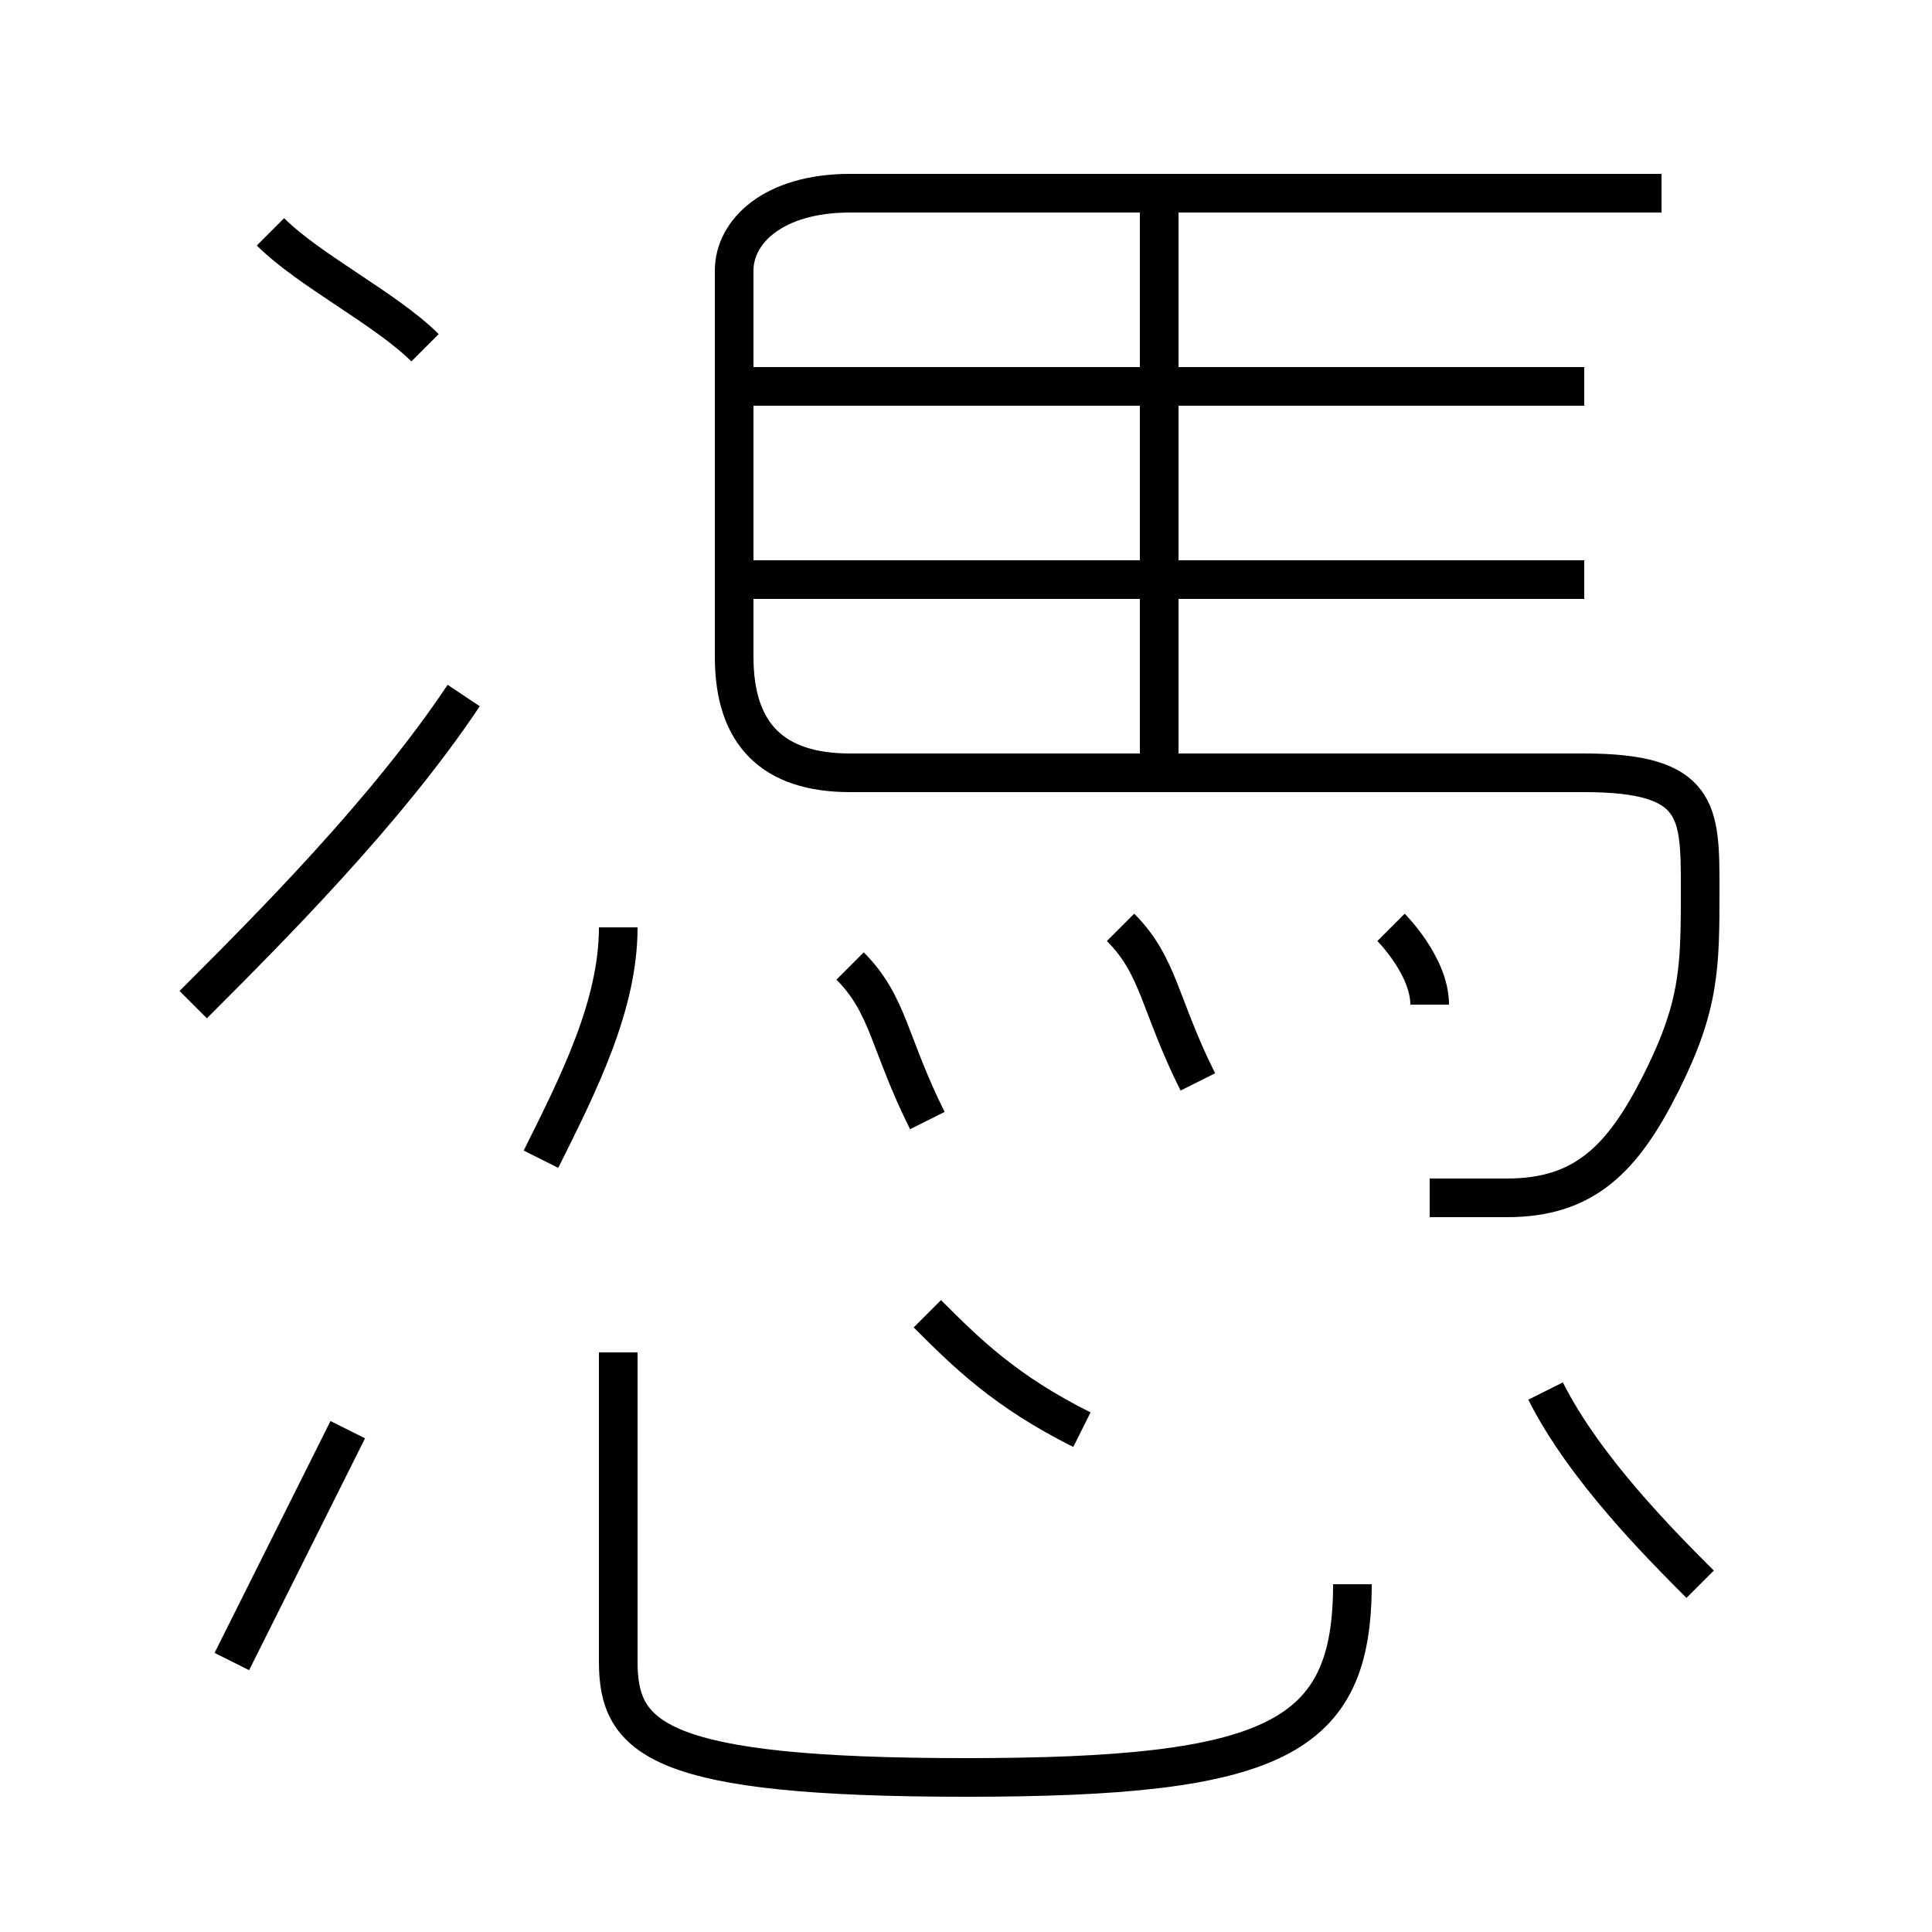 <?xml version='1.0' encoding='utf8'?>
<svg viewBox="0.0 -6.0 50.0 50.0" version="1.1" xmlns="http://www.w3.org/2000/svg">
<rect x="0.0" y="-6.0" width="50.0" height="50.0" fill="#808080" stroke="none"/>
<rect x="-1000" y="-1000" width="2000" height="2000" stroke="white" fill="white"/>
<g style="fill:white;stroke:#000000;  stroke-width:1">
<path d="M 37 -13 C 38 -13 39 -13 39 -13 C 41 -13 42 -14 43 -16 C 44 -18 44 -19 44 -21 C 44 -23 44 -24 41 -24 L 22 -24 C 20 -24 19 -25 19 -27 L 19 -37 C 19 -38 20 -39 22 -39 L 43 -39 M 6 -1 C 7 -3 8 -5 9 -7 M 16 -9 L 16 -1 C 16 1 17 2 25 2 C 33 2 35 1 35 -3 M 5 -18 C 7 -20 10 -23 12 -26 M 14 -14 C 15 -16 16 -18 16 -20 M 28 -7 C 26 -8 25 -9 24 -10 M 24 -15 C 23 -17 23 -18 22 -19 M 11 -35 C 10 -36 8 -37 7 -38 M 44 -3 C 43 -4 41 -6 40 -8 M 31 -16 C 30 -18 30 -19 29 -20 M 37 -18 C 37 -19 36 -20 36 -20 M 41 -29 L 19 -29 M 30 -24 L 30 -39 M 41 -34 L 19 -34" transform="translate(0.0 38.0)" />
</g>
</svg>